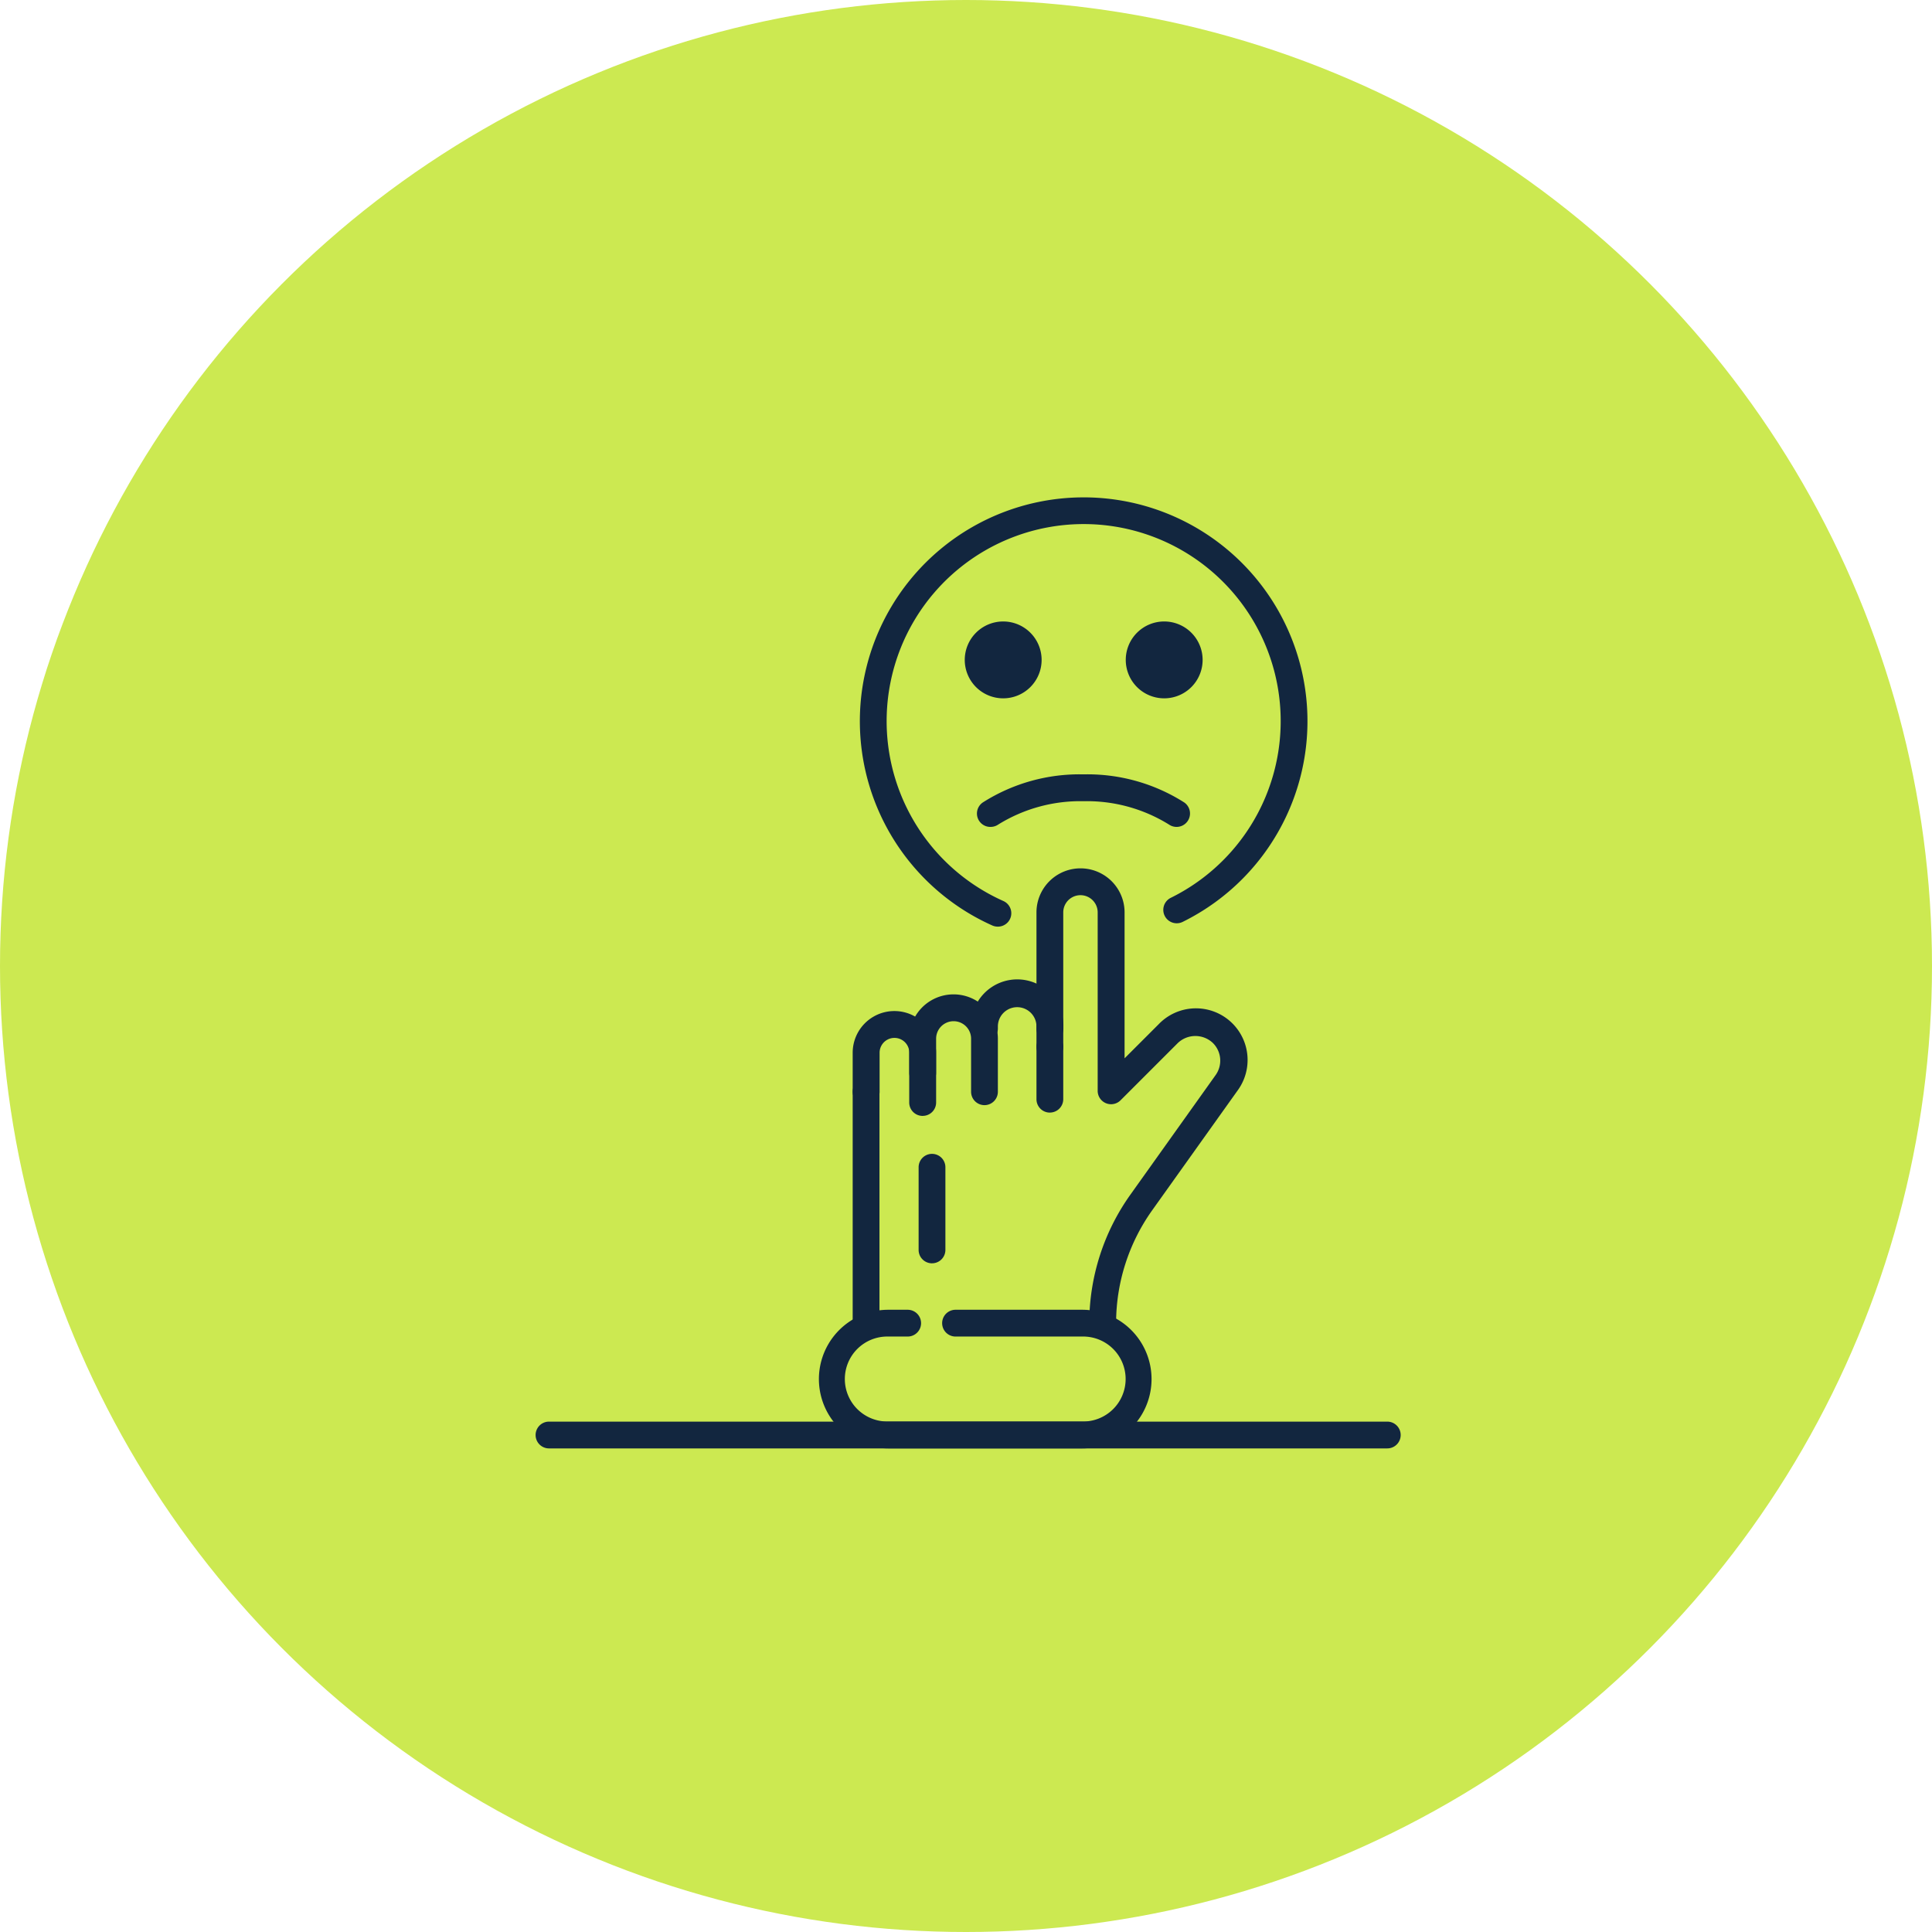 <svg xmlns="http://www.w3.org/2000/svg" xmlns:xlink="http://www.w3.org/1999/xlink" width="101" height="101" viewBox="0 0 101 101"><defs><clipPath id="a"><rect width="45.225" height="49.719" fill="#12263f"/></clipPath></defs><g transform="translate(-750 -2303)"><circle cx="50.5" cy="50.5" r="50.5" transform="translate(750 2303)" fill="#cce951"/><g transform="translate(778 2329)"><g transform="translate(0 0)" clip-path="url(#a)"><path d="M37.3,9.011A2.009,2.009,0,1,1,35.289,7,2.009,2.009,0,0,1,37.3,9.011" transform="translate(-2.43 -0.511)" fill="#12263f"/><path d="M28.22,9.011A2.009,2.009,0,1,1,26.211,7,2.009,2.009,0,0,1,28.22,9.011" transform="translate(-1.767 -0.511)" fill="#12263f"/><path d="M25.494,22.442a.7.7,0,0,1-.286-.061,11.7,11.7,0,1,1,9.954-.187.7.7,0,0,1-.622-1.258,10.3,10.3,0,1,0-8.758.164.7.7,0,0,1-.287,1.342" transform="translate(-1.335 0)" fill="#12263f"/><path d="M25.6,18.37a.7.7,0,0,1-.4-1.281,9.42,9.42,0,0,1,5.262-1.466,9.423,9.423,0,0,1,5.26,1.465.7.7,0,0,1-.79,1.16,8.133,8.133,0,0,0-4.47-1.222A8.133,8.133,0,0,0,26,18.248a.7.7,0,0,1-.394.121" transform="translate(-1.818 -1.141)" fill="#12263f"/><path d="M29.743,53.064H19.6a3.624,3.624,0,1,1,0-7.248h1.017a.7.7,0,1,1,0,1.4H19.6a2.221,2.221,0,1,0,0,4.441H29.743a2.221,2.221,0,1,0,0-4.441H23.119a.7.7,0,0,1,0-1.4h6.623a3.624,3.624,0,0,1,0,7.248" transform="translate(-1.166 -3.345)" fill="#12263f"/><path d="M18.581,46.267a.7.7,0,0,1-.7-.7v-12.1a.7.7,0,1,1,1.4,0v12.1a.7.7,0,0,1-.7.7" transform="translate(-1.305 -2.392)" fill="#12263f"/><path d="M28.676,30.458a.7.7,0,0,1-.7-.7v-.108a1.009,1.009,0,1,0-2.018,0v.108a.7.7,0,1,1-1.4,0v-.108a2.413,2.413,0,1,1,4.825,0v.108a.7.7,0,0,1-.7.7" transform="translate(-1.792 -1.988)" fill="#12263f"/><path d="M31.707,45.4a.7.7,0,0,1-.7-.7,11.57,11.57,0,0,1,2.152-6.723l4.453-6.247a1.3,1.3,0,0,0-.14-1.674,1.331,1.331,0,0,0-1.838,0l-2.988,2.988a.7.7,0,0,1-1.2-.5V23.226a.9.9,0,1,0-1.8,0v7.028a.7.7,0,1,1-1.4,0V23.226a2.3,2.3,0,0,1,4.606,0v7.628l1.789-1.789a2.7,2.7,0,0,1,4.113,3.481L34.3,38.792A10.178,10.178,0,0,0,32.409,44.7a.7.7,0,0,1-.7.7" transform="translate(-2.062 -1.528)" fill="#12263f"/><path d="M18.581,33.89a.7.7,0,0,1-.7-.7V31.15a2.18,2.18,0,1,1,4.36,0v1.059a.7.7,0,1,1-1.4,0V31.15a.776.776,0,1,0-1.553,0v2.038a.7.7,0,0,1-.7.7" transform="translate(-1.305 -2.115)" fill="#12263f"/><path d="M28.946,34.371a.7.7,0,0,1-.7-.7V30.933a.7.7,0,1,1,1.4,0v2.736a.7.7,0,0,1-.7.7" transform="translate(-2.062 -2.207)" fill="#12263f"/><path d="M22.3,42.746a.7.7,0,0,1-.7-.7V37.724a.7.7,0,1,1,1.4,0v4.321a.7.7,0,0,1-.7.7" transform="translate(-1.577 -2.703)" fill="#12263f"/><path d="M44.524,53.524H.7a.7.7,0,0,1,0-1.4H44.524a.7.7,0,0,1,0,1.4" transform="translate(0 -3.805)" fill="#12263f"/><path d="M21.77,34.383a.7.7,0,0,1-.7-.7V30.346a2.317,2.317,0,0,1,4.634,0v2.774a.7.7,0,1,1-1.4,0V30.346a.914.914,0,0,0-1.828,0v3.335a.7.7,0,0,1-.7.7" transform="translate(-1.538 -2.046)" fill="#12263f"/></g></g></g></svg>